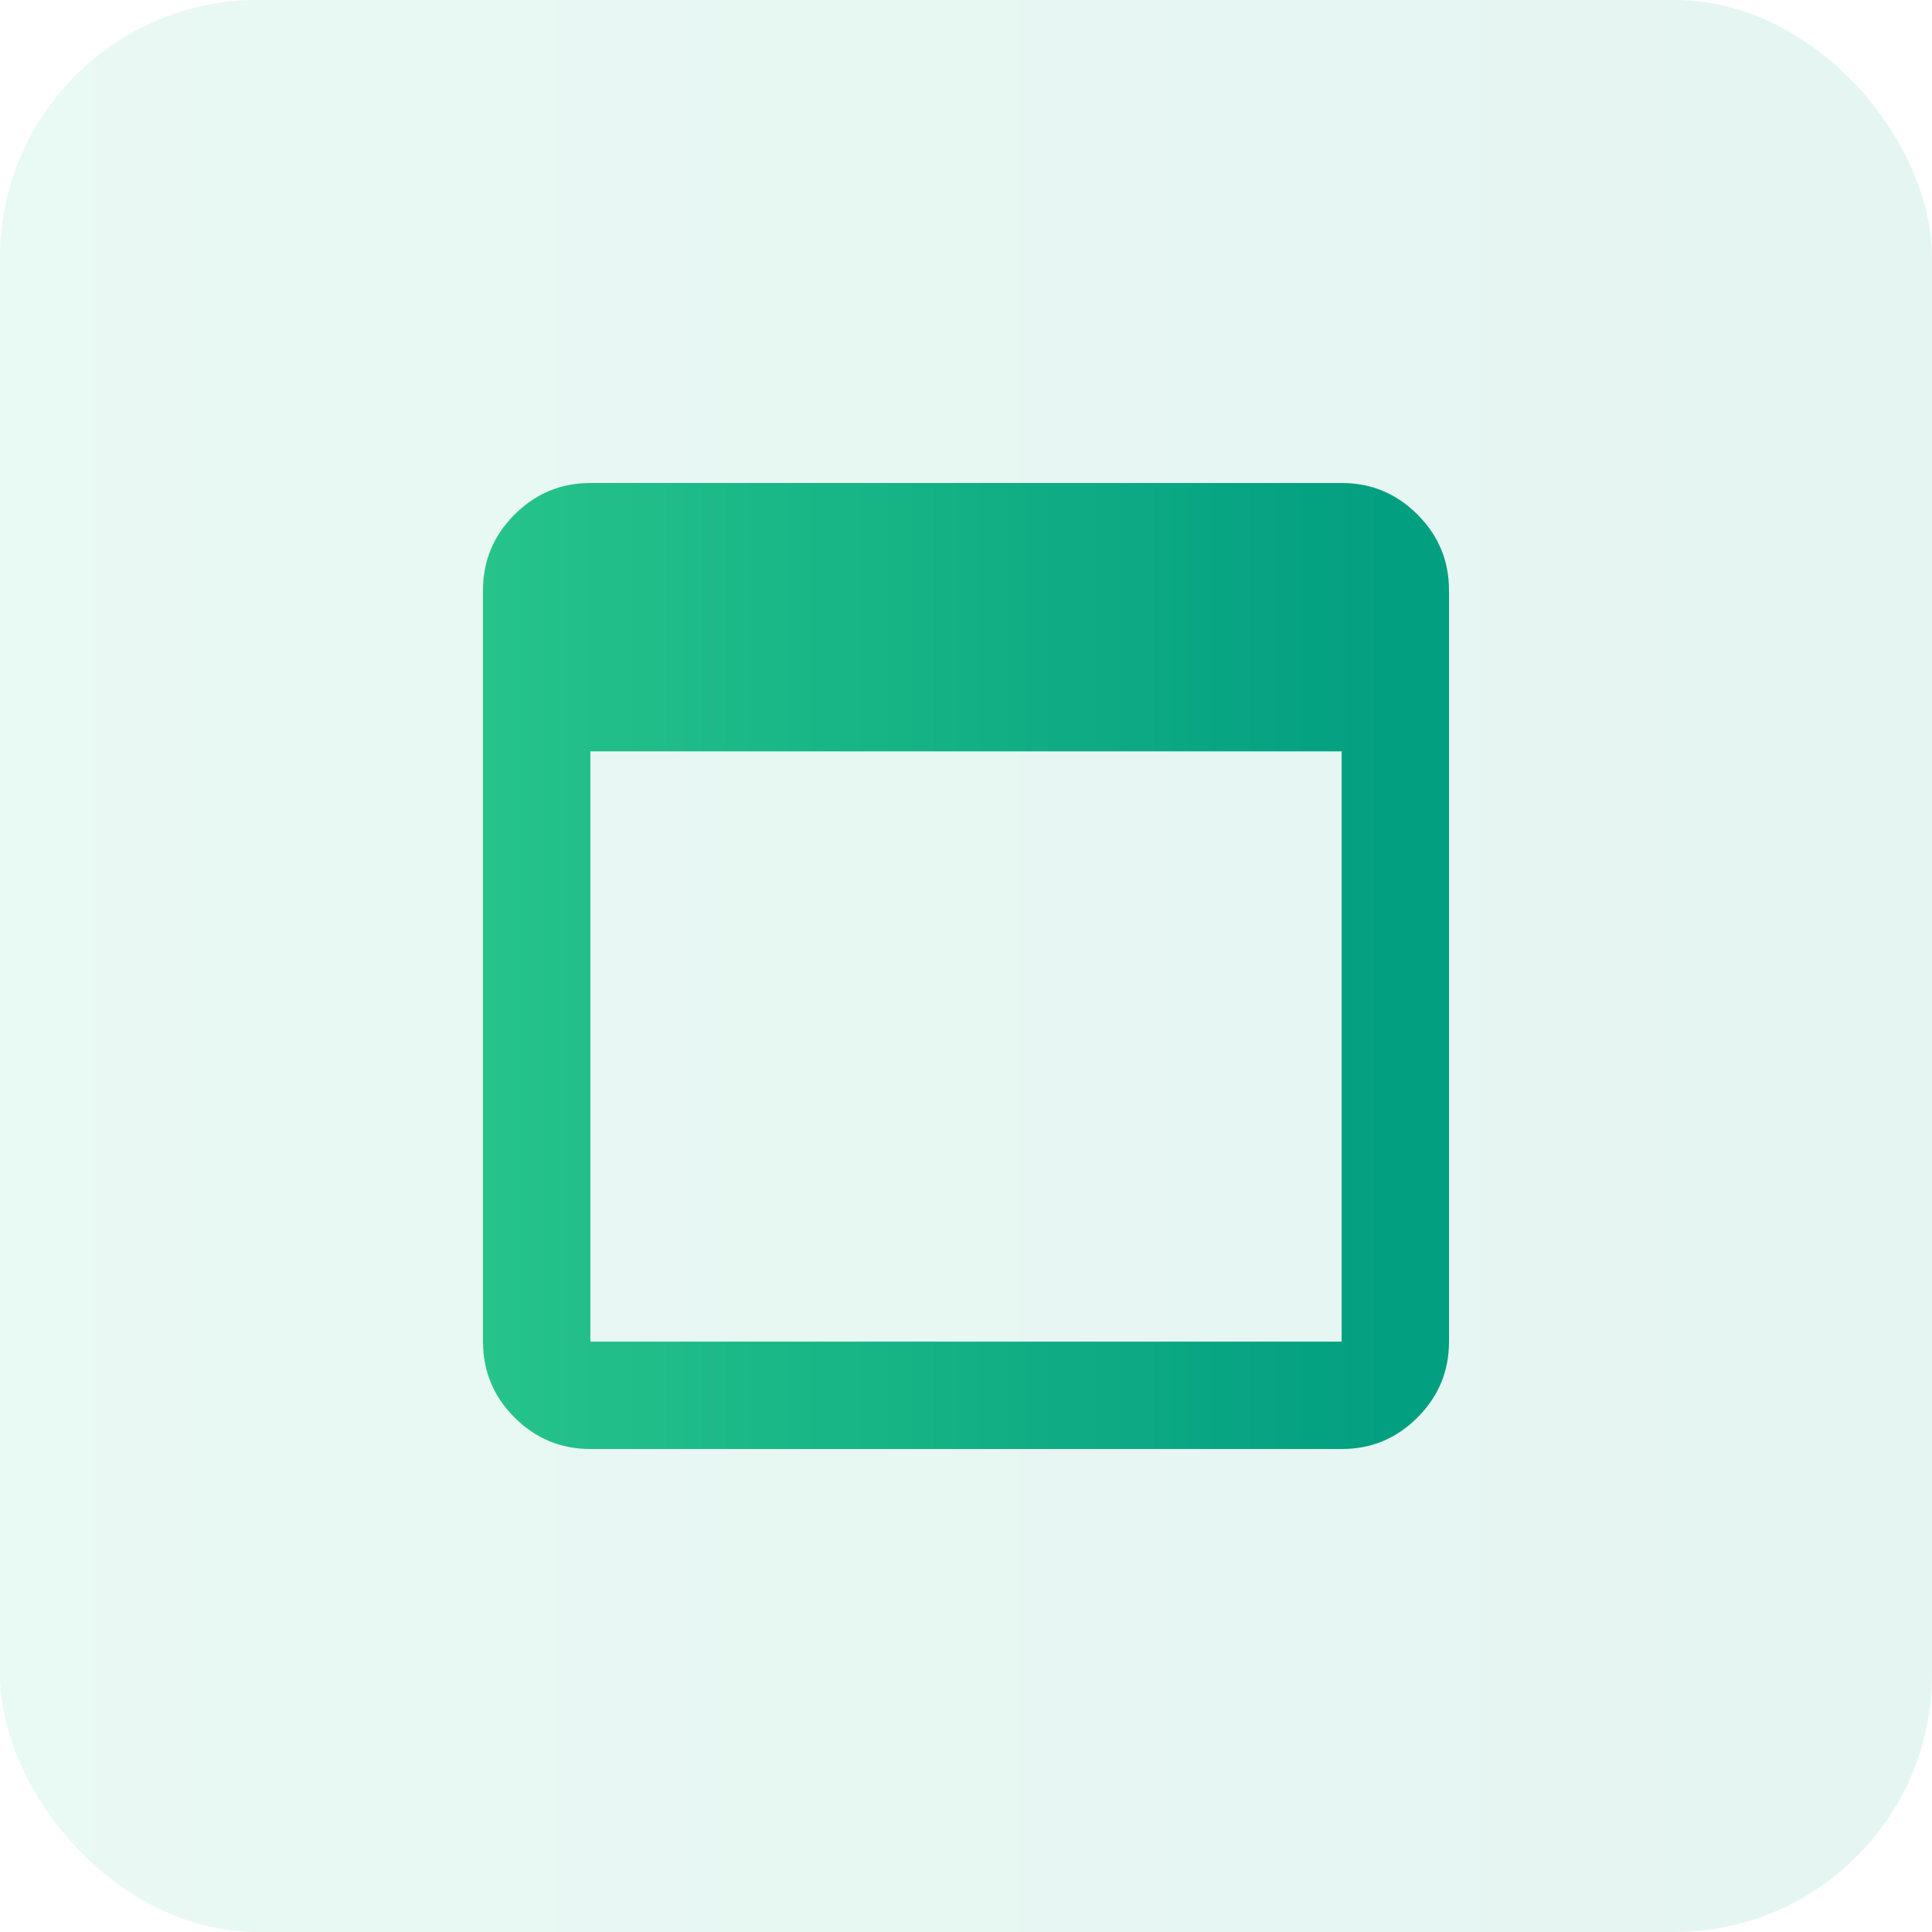 <svg width="48" height="48" viewBox="0 0 48 48" fill="none" xmlns="http://www.w3.org/2000/svg">
<path d="M14.667 36C13.933 36 13.306 35.739 12.784 35.217C12.262 34.696 12.001 34.068 12 33.333V14.667C12 13.933 12.261 13.306 12.784 12.784C13.307 12.262 13.934 12.001 14.667 12H33.333C34.067 12 34.695 12.261 35.217 12.784C35.74 13.307 36.001 13.934 36 14.667V33.333C36 34.067 35.739 34.695 35.217 35.217C34.696 35.74 34.068 36.001 33.333 36H14.667ZM14.667 33.333H33.333V18.667H14.667V33.333Z" fill="url(#paint0_linear_307_648)"/>
<rect width="48" height="48" rx="6.4" fill="url(#paint1_linear_307_648)" fill-opacity="0.1"/>
<defs>
<linearGradient id="paint0_linear_307_648" x1="12" y1="24.235" x2="34.415" y2="24.235" gradientUnits="userSpaceOnUse">
<stop stop-color="#27C58B"/>
<stop offset="1" stop-color="#029E81"/>
</linearGradient>
<linearGradient id="paint1_linear_307_648" x1="2.27281e-07" y1="24.471" x2="44.83" y2="24.471" gradientUnits="userSpaceOnUse">
<stop stop-color="#27C58B"/>
<stop offset="1" stop-color="#029E81"/>
</linearGradient>
</defs>
</svg>
